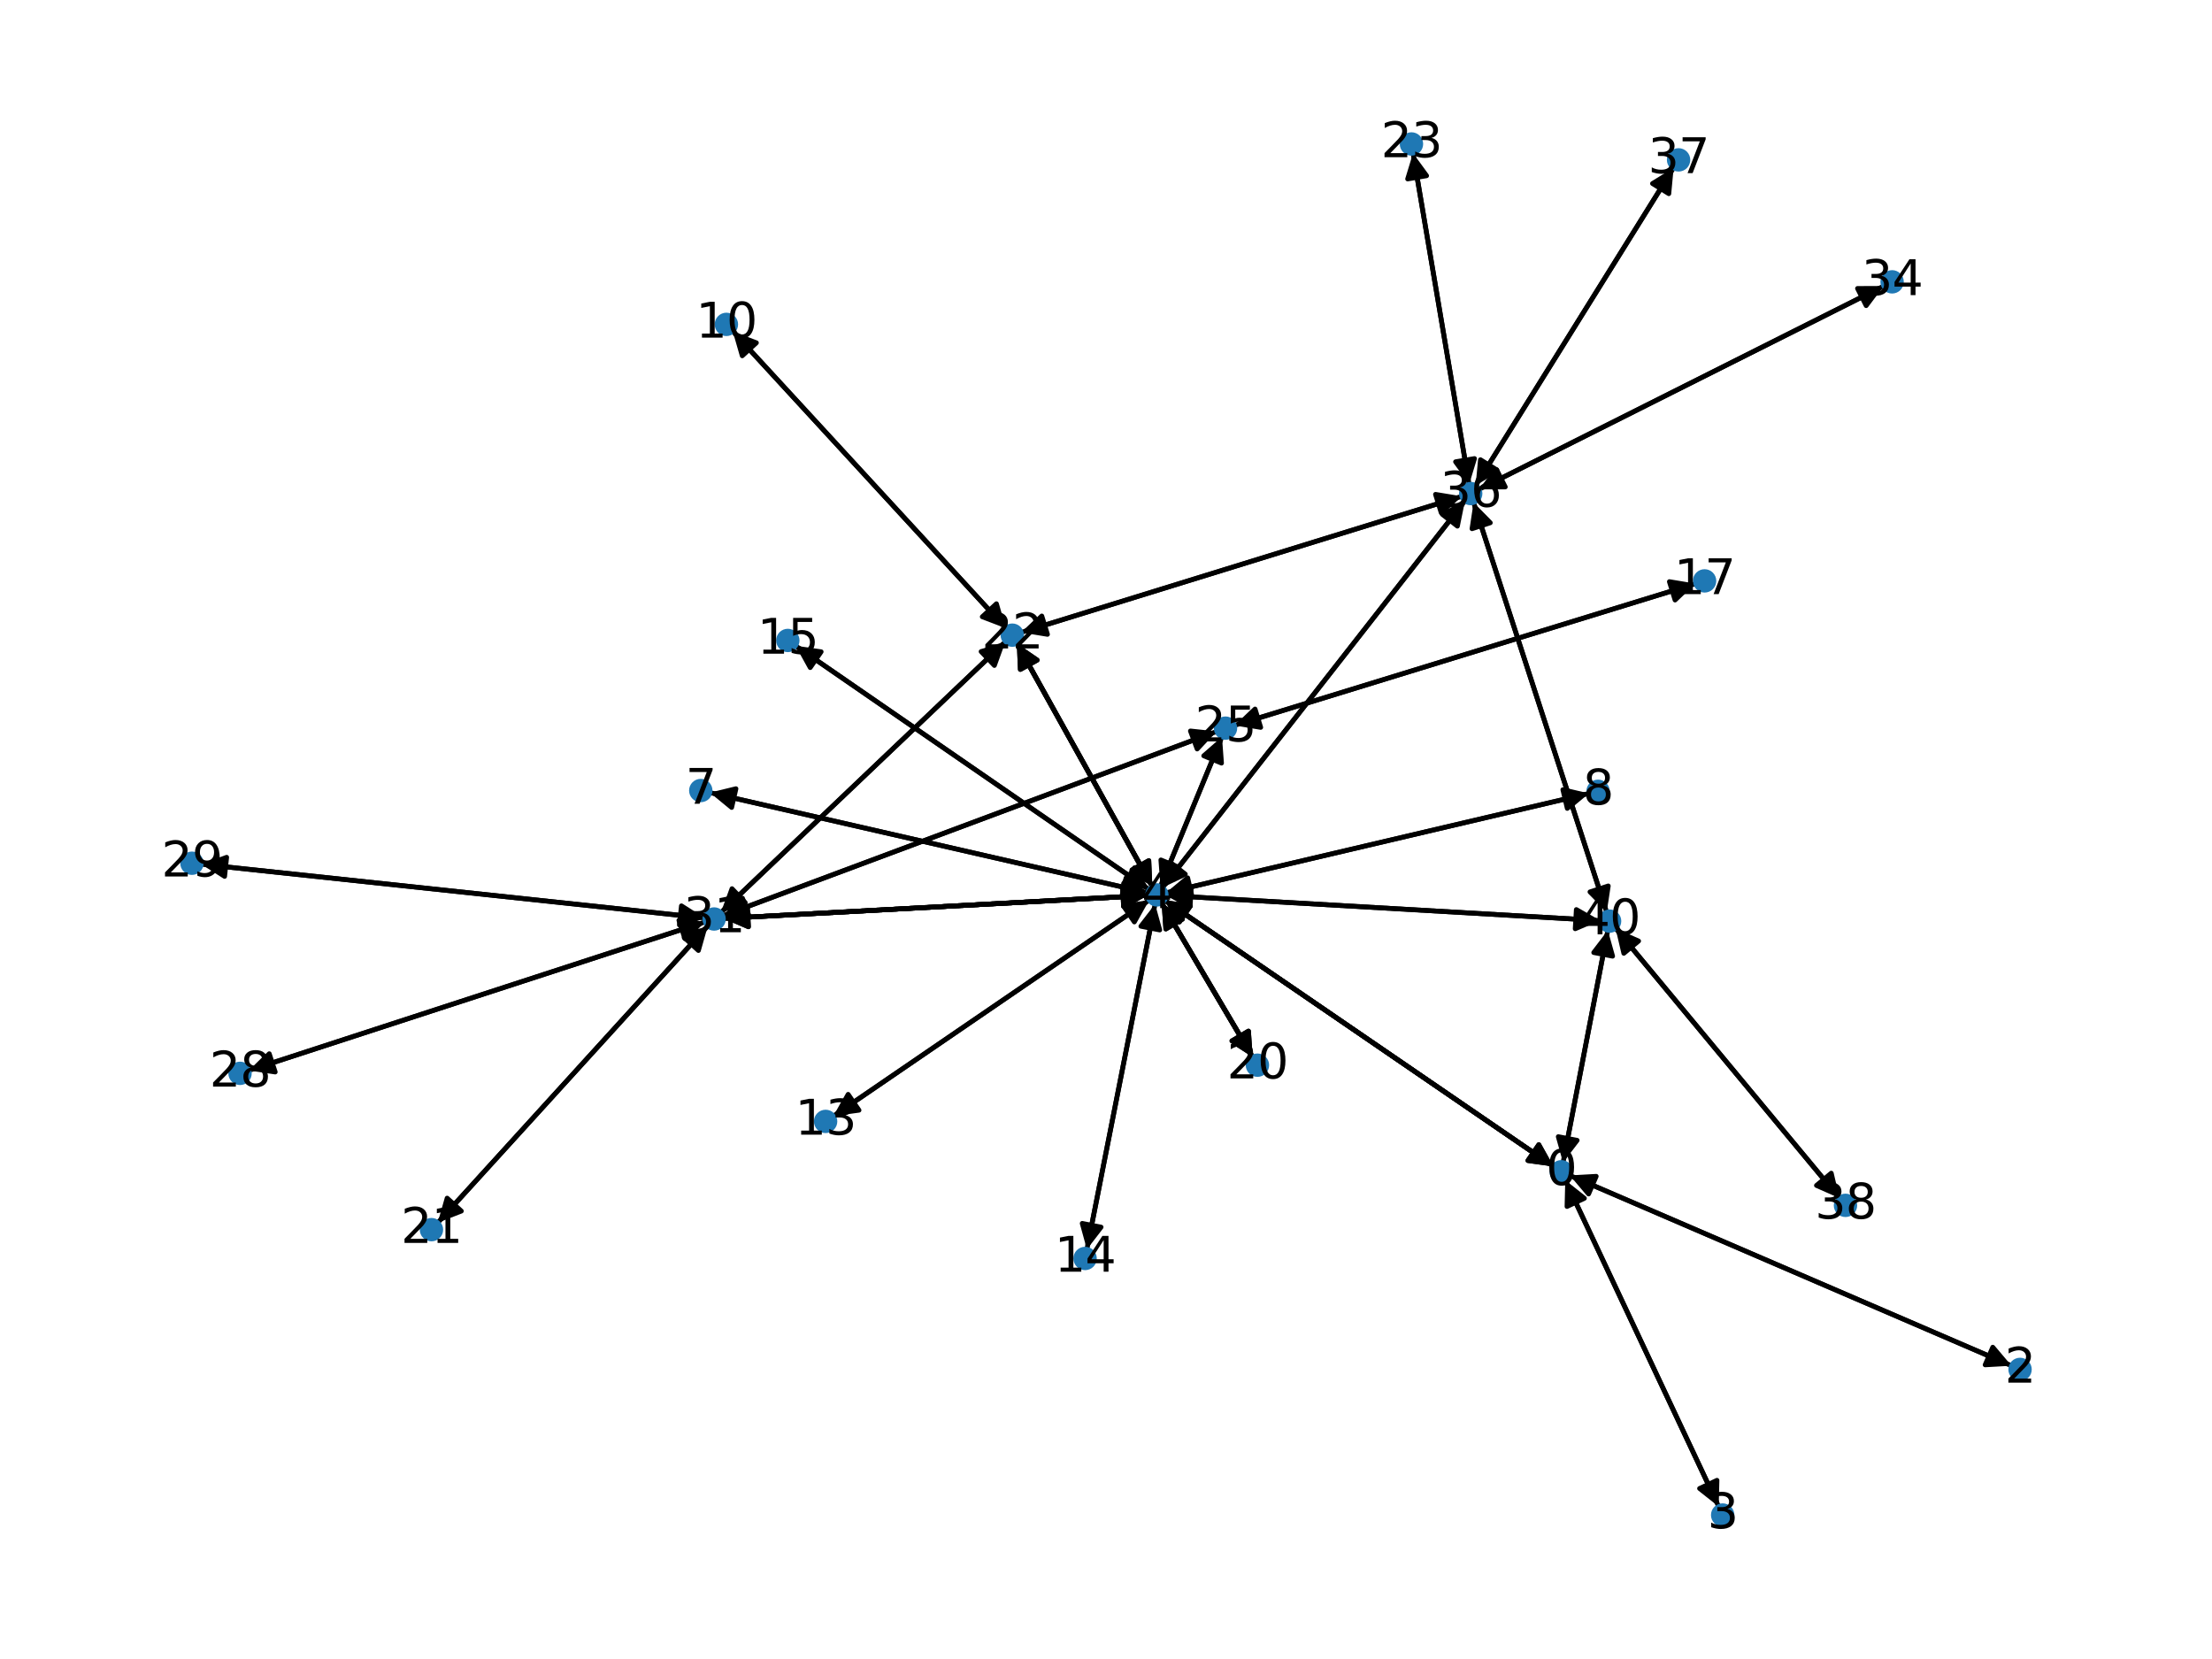 <?xml version="1.0" encoding="utf-8" standalone="no"?>
<!DOCTYPE svg PUBLIC "-//W3C//DTD SVG 1.1//EN"
  "http://www.w3.org/Graphics/SVG/1.1/DTD/svg11.dtd">
<svg xmlns:xlink="http://www.w3.org/1999/xlink" width="460.8pt" height="345.6pt" viewBox="0 0 460.8 345.6" xmlns="http://www.w3.org/2000/svg" version="1.1">
 <defs>
  <style type="text/css">*{stroke-linejoin: round; stroke-linecap: butt}</style>
 </defs>
 <g id="figure_1">
  <g id="patch_1">
   <path d="M 0 345.6 
L 460.8 345.6 
L 460.8 0 
L 0 0 
z
" style="fill: #ffffff"/>
  </g>
  <g id="axes_1">
   <g id="patch_2">
    <path d="M 327.025 244.861 
Q 373.03 264.685 418.009 284.067 
" clip-path="url(#p98c8f4ff70)" style="fill: none; stroke: #000000; stroke-linecap: round"/>
    <path d="M 415.127 280.647 
L 418.009 284.067 
L 413.544 284.321 
z
" clip-path="url(#p98c8f4ff70)" style="stroke: #000000; stroke-linecap: round"/>
   </g>
   <g id="patch_3">
    <path d="M 326.072 245.846 
Q 342.057 279.853 357.566 312.848 
" clip-path="url(#p98c8f4ff70)" style="fill: none; stroke: #000000; stroke-linecap: round"/>
    <path d="M 357.675 308.377 
L 357.566 312.848 
L 354.054 310.079 
z
" clip-path="url(#p98c8f4ff70)" style="stroke: #000000; stroke-linecap: round"/>
   </g>
   <g id="patch_4">
    <path d="M 323.652 243.003 
Q 283.124 215.26 243.519 188.149 
" clip-path="url(#p98c8f4ff70)" style="fill: none; stroke: #000000; stroke-linecap: round"/>
    <path d="M 245.69 192.058 
L 243.519 188.149 
L 247.949 188.758 
z
" clip-path="url(#p98c8f4ff70)" style="stroke: #000000; stroke-linecap: round"/>
   </g>
   <g id="patch_5">
    <path d="M 323.652 243.003 
Q 283.124 215.26 243.519 188.149 
" clip-path="url(#p98c8f4ff70)" style="fill: none; stroke: #000000; stroke-linecap: round"/>
    <path d="M 245.69 192.058 
L 243.519 188.149 
L 247.949 188.758 
z
" clip-path="url(#p98c8f4ff70)" style="stroke: #000000; stroke-linecap: round"/>
   </g>
   <g id="patch_6">
    <path d="M 325.615 242.193 
Q 330.277 217.99 334.728 194.884 
" clip-path="url(#p98c8f4ff70)" style="fill: none; stroke: #000000; stroke-linecap: round"/>
    <path d="M 332.007 198.433 
L 334.728 194.884 
L 335.935 199.19 
z
" clip-path="url(#p98c8f4ff70)" style="stroke: #000000; stroke-linecap: round"/>
   </g>
   <g id="patch_7">
    <path d="M 419.037 284.51 
Q 373.032 264.686 328.053 245.304 
" clip-path="url(#p98c8f4ff70)" style="fill: none; stroke: #000000; stroke-linecap: round"/>
    <path d="M 330.935 248.724 
L 328.053 245.304 
L 332.518 245.05 
z
" clip-path="url(#p98c8f4ff70)" style="stroke: #000000; stroke-linecap: round"/>
   </g>
   <g id="patch_8">
    <path d="M 358.042 313.86 
Q 342.057 279.853 326.547 246.858 
" clip-path="url(#p98c8f4ff70)" style="fill: none; stroke: #000000; stroke-linecap: round"/>
    <path d="M 326.439 251.328 
L 326.547 246.858 
L 330.059 249.627 
z
" clip-path="url(#p98c8f4ff70)" style="stroke: #000000; stroke-linecap: round"/>
   </g>
   <g id="patch_9">
    <path d="M 242.596 187.517 
Q 283.124 215.26 322.73 242.371 
" clip-path="url(#p98c8f4ff70)" style="fill: none; stroke: #000000; stroke-linecap: round"/>
    <path d="M 320.559 238.461 
L 322.73 242.371 
L 318.299 241.762 
z
" clip-path="url(#p98c8f4ff70)" style="stroke: #000000; stroke-linecap: round"/>
   </g>
   <g id="patch_10">
    <path d="M 242.596 187.517 
Q 283.124 215.26 322.73 242.371 
" clip-path="url(#p98c8f4ff70)" style="fill: none; stroke: #000000; stroke-linecap: round"/>
    <path d="M 320.559 238.461 
L 322.73 242.371 
L 318.299 241.762 
z
" clip-path="url(#p98c8f4ff70)" style="stroke: #000000; stroke-linecap: round"/>
   </g>
   <g id="patch_11">
    <path d="M 242.191 184.901 
Q 273.686 144.621 304.492 105.223 
" clip-path="url(#p98c8f4ff70)" style="fill: none; stroke: #000000; stroke-linecap: round"/>
    <path d="M 300.453 107.142 
L 304.492 105.223 
L 303.604 109.606 
z
" clip-path="url(#p98c8f4ff70)" style="stroke: #000000; stroke-linecap: round"/>
   </g>
   <g id="patch_12">
    <path d="M 239.112 185.992 
Q 193.493 175.553 148.965 165.364 
" clip-path="url(#p98c8f4ff70)" style="fill: none; stroke: #000000; stroke-linecap: round"/>
    <path d="M 152.418 168.206 
L 148.965 165.364 
L 153.31 164.306 
z
" clip-path="url(#p98c8f4ff70)" style="stroke: #000000; stroke-linecap: round"/>
   </g>
   <g id="patch_13">
    <path d="M 242.887 185.981 
Q 286.952 175.634 329.928 165.542 
" clip-path="url(#p98c8f4ff70)" style="fill: none; stroke: #000000; stroke-linecap: round"/>
    <path d="M 325.577 164.509 
L 329.928 165.542 
L 326.491 168.403 
z
" clip-path="url(#p98c8f4ff70)" style="stroke: #000000; stroke-linecap: round"/>
   </g>
   <g id="patch_14">
    <path d="M 239.401 187.517 
Q 206.496 210.016 174.513 231.883 
" clip-path="url(#p98c8f4ff70)" style="fill: none; stroke: #000000; stroke-linecap: round"/>
    <path d="M 178.944 231.277 
L 174.513 231.883 
L 176.686 227.975 
z
" clip-path="url(#p98c8f4ff70)" style="stroke: #000000; stroke-linecap: round"/>
   </g>
   <g id="patch_15">
    <path d="M 240.625 188.324 
Q 233.522 224.294 226.636 259.168 
" clip-path="url(#p98c8f4ff70)" style="fill: none; stroke: #000000; stroke-linecap: round"/>
    <path d="M 229.373 255.631 
L 226.636 259.168 
L 225.449 254.856 
z
" clip-path="url(#p98c8f4ff70)" style="stroke: #000000; stroke-linecap: round"/>
   </g>
   <g id="patch_16">
    <path d="M 239.407 185.326 
Q 202.558 159.921 166.631 135.151 
" clip-path="url(#p98c8f4ff70)" style="fill: none; stroke: #000000; stroke-linecap: round"/>
    <path d="M 168.789 139.068 
L 166.631 135.151 
L 171.059 135.774 
z
" clip-path="url(#p98c8f4ff70)" style="stroke: #000000; stroke-linecap: round"/>
   </g>
   <g id="patch_17">
    <path d="M 242.931 186.536 
Q 288.152 189.155 332.258 191.709 
" clip-path="url(#p98c8f4ff70)" style="fill: none; stroke: #000000; stroke-linecap: round"/>
    <path d="M 328.38 189.481 
L 332.258 191.709 
L 328.149 193.474 
z
" clip-path="url(#p98c8f4ff70)" style="stroke: #000000; stroke-linecap: round"/>
   </g>
   <g id="patch_18">
    <path d="M 241.986 188.093 
Q 251.473 204.159 260.392 219.262 
" clip-path="url(#p98c8f4ff70)" style="fill: none; stroke: #000000; stroke-linecap: round"/>
    <path d="M 260.08 214.801 
L 260.392 219.262 
L 256.636 216.835 
z
" clip-path="url(#p98c8f4ff70)" style="stroke: #000000; stroke-linecap: round"/>
   </g>
   <g id="patch_19">
    <path d="M 241.986 188.093 
Q 251.473 204.159 260.392 219.262 
" clip-path="url(#p98c8f4ff70)" style="fill: none; stroke: #000000; stroke-linecap: round"/>
    <path d="M 260.08 214.801 
L 260.392 219.262 
L 256.636 216.835 
z
" clip-path="url(#p98c8f4ff70)" style="stroke: #000000; stroke-linecap: round"/>
   </g>
   <g id="patch_20">
    <path d="M 240.057 184.73 
Q 225.938 159.37 212.363 134.986 
" clip-path="url(#p98c8f4ff70)" style="fill: none; stroke: #000000; stroke-linecap: round"/>
    <path d="M 212.561 139.454 
L 212.363 134.986 
L 216.056 137.508 
z
" clip-path="url(#p98c8f4ff70)" style="stroke: #000000; stroke-linecap: round"/>
   </g>
   <g id="patch_21">
    <path d="M 240.057 184.73 
Q 225.938 159.37 212.363 134.986 
" clip-path="url(#p98c8f4ff70)" style="fill: none; stroke: #000000; stroke-linecap: round"/>
    <path d="M 212.561 139.454 
L 212.363 134.986 
L 216.056 137.508 
z
" clip-path="url(#p98c8f4ff70)" style="stroke: #000000; stroke-linecap: round"/>
   </g>
   <g id="patch_22">
    <path d="M 241.738 184.63 
Q 248.149 169.053 254.135 154.51 
" clip-path="url(#p98c8f4ff70)" style="fill: none; stroke: #000000; stroke-linecap: round"/>
    <path d="M 250.763 157.448 
L 254.135 154.51 
L 254.462 158.97 
z
" clip-path="url(#p98c8f4ff70)" style="stroke: #000000; stroke-linecap: round"/>
   </g>
   <g id="patch_23">
    <path d="M 239.066 186.529 
Q 194.879 188.933 151.808 191.277 
" clip-path="url(#p98c8f4ff70)" style="fill: none; stroke: #000000; stroke-linecap: round"/>
    <path d="M 155.911 193.057 
L 151.808 191.277 
L 155.693 189.062 
z
" clip-path="url(#p98c8f4ff70)" style="stroke: #000000; stroke-linecap: round"/>
   </g>
   <g id="patch_24">
    <path d="M 239.066 186.529 
Q 194.879 188.933 151.808 191.277 
" clip-path="url(#p98c8f4ff70)" style="fill: none; stroke: #000000; stroke-linecap: round"/>
    <path d="M 155.911 193.057 
L 151.808 191.277 
L 155.693 189.062 
z
" clip-path="url(#p98c8f4ff70)" style="stroke: #000000; stroke-linecap: round"/>
   </g>
   <g id="patch_25">
    <path d="M 147.872 165.114 
Q 193.491 175.553 238.02 185.742 
" clip-path="url(#p98c8f4ff70)" style="fill: none; stroke: #000000; stroke-linecap: round"/>
    <path d="M 234.567 182.9 
L 238.02 185.742 
L 233.675 186.8 
z
" clip-path="url(#p98c8f4ff70)" style="stroke: #000000; stroke-linecap: round"/>
   </g>
   <g id="patch_26">
    <path d="M 331.016 165.286 
Q 286.952 175.634 243.975 185.725 
" clip-path="url(#p98c8f4ff70)" style="fill: none; stroke: #000000; stroke-linecap: round"/>
    <path d="M 248.327 186.758 
L 243.975 185.725 
L 247.412 182.864 
z
" clip-path="url(#p98c8f4ff70)" style="stroke: #000000; stroke-linecap: round"/>
   </g>
   <g id="patch_27">
    <path d="M 152.633 69 
Q 181.1 99.946 208.81 130.07 
" clip-path="url(#p98c8f4ff70)" style="fill: none; stroke: #000000; stroke-linecap: round"/>
    <path d="M 207.574 125.772 
L 208.81 130.07 
L 204.63 128.48 
z
" clip-path="url(#p98c8f4ff70)" style="stroke: #000000; stroke-linecap: round"/>
   </g>
   <g id="patch_28">
    <path d="M 173.588 232.516 
Q 206.494 210.017 238.476 188.149 
" clip-path="url(#p98c8f4ff70)" style="fill: none; stroke: #000000; stroke-linecap: round"/>
    <path d="M 234.046 188.756 
L 238.476 188.149 
L 236.303 192.058 
z
" clip-path="url(#p98c8f4ff70)" style="stroke: #000000; stroke-linecap: round"/>
   </g>
   <g id="patch_29">
    <path d="M 226.42 260.262 
Q 233.523 224.292 240.409 189.418 
" clip-path="url(#p98c8f4ff70)" style="fill: none; stroke: #000000; stroke-linecap: round"/>
    <path d="M 237.672 192.955 
L 240.409 189.418 
L 241.596 193.73 
z
" clip-path="url(#p98c8f4ff70)" style="stroke: #000000; stroke-linecap: round"/>
   </g>
   <g id="patch_30">
    <path d="M 165.711 134.517 
Q 202.559 159.921 238.487 184.692 
" clip-path="url(#p98c8f4ff70)" style="fill: none; stroke: #000000; stroke-linecap: round"/>
    <path d="M 236.329 180.775 
L 238.487 184.692 
L 234.059 184.068 
z
" clip-path="url(#p98c8f4ff70)" style="stroke: #000000; stroke-linecap: round"/>
   </g>
   <g id="patch_31">
    <path d="M 353.248 121.578 
Q 305.198 136.348 258.216 150.789 
" clip-path="url(#p98c8f4ff70)" style="fill: none; stroke: #000000; stroke-linecap: round"/>
    <path d="M 262.627 151.526 
L 258.216 150.789 
L 261.452 147.702 
z
" clip-path="url(#p98c8f4ff70)" style="stroke: #000000; stroke-linecap: round"/>
   </g>
   <g id="patch_32">
    <path d="M 260.962 220.227 
Q 251.474 204.161 242.555 189.058 
" clip-path="url(#p98c8f4ff70)" style="fill: none; stroke: #000000; stroke-linecap: round"/>
    <path d="M 242.867 193.519 
L 242.555 189.058 
L 246.311 191.485 
z
" clip-path="url(#p98c8f4ff70)" style="stroke: #000000; stroke-linecap: round"/>
   </g>
   <g id="patch_33">
    <path d="M 260.962 220.227 
Q 251.474 204.161 242.555 189.058 
" clip-path="url(#p98c8f4ff70)" style="fill: none; stroke: #000000; stroke-linecap: round"/>
    <path d="M 242.867 193.519 
L 242.555 189.058 
L 246.311 191.485 
z
" clip-path="url(#p98c8f4ff70)" style="stroke: #000000; stroke-linecap: round"/>
   </g>
   <g id="patch_34">
    <path d="M 91.183 254.726 
Q 119.32 223.8 146.705 193.701 
" clip-path="url(#p98c8f4ff70)" style="fill: none; stroke: #000000; stroke-linecap: round"/>
    <path d="M 142.534 195.313 
L 146.705 193.701 
L 145.493 198.005 
z
" clip-path="url(#p98c8f4ff70)" style="stroke: #000000; stroke-linecap: round"/>
   </g>
   <g id="patch_35">
    <path d="M 211.82 134.011 
Q 225.939 159.371 239.514 183.755 
" clip-path="url(#p98c8f4ff70)" style="fill: none; stroke: #000000; stroke-linecap: round"/>
    <path d="M 239.316 179.287 
L 239.514 183.755 
L 235.821 181.233 
z
" clip-path="url(#p98c8f4ff70)" style="stroke: #000000; stroke-linecap: round"/>
   </g>
   <g id="patch_36">
    <path d="M 211.82 134.011 
Q 225.939 159.371 239.514 183.755 
" clip-path="url(#p98c8f4ff70)" style="fill: none; stroke: #000000; stroke-linecap: round"/>
    <path d="M 239.316 179.287 
L 239.514 183.755 
L 235.821 181.233 
z
" clip-path="url(#p98c8f4ff70)" style="stroke: #000000; stroke-linecap: round"/>
   </g>
   <g id="patch_37">
    <path d="M 209.566 130.893 
Q 181.099 99.946 153.389 69.822 
" clip-path="url(#p98c8f4ff70)" style="fill: none; stroke: #000000; stroke-linecap: round"/>
    <path d="M 154.625 74.12 
L 153.389 69.822 
L 157.569 71.412 
z
" clip-path="url(#p98c8f4ff70)" style="stroke: #000000; stroke-linecap: round"/>
   </g>
   <g id="patch_38">
    <path d="M 212.727 131.745 
Q 258.626 117.566 303.456 103.718 
" clip-path="url(#p98c8f4ff70)" style="fill: none; stroke: #000000; stroke-linecap: round"/>
    <path d="M 299.044 102.987 
L 303.456 103.718 
L 300.225 106.809 
z
" clip-path="url(#p98c8f4ff70)" style="stroke: #000000; stroke-linecap: round"/>
   </g>
   <g id="patch_39">
    <path d="M 209.476 133.65 
Q 179.819 161.879 150.972 189.337 
" clip-path="url(#p98c8f4ff70)" style="fill: none; stroke: #000000; stroke-linecap: round"/>
    <path d="M 155.248 188.028 
L 150.972 189.337 
L 152.491 185.13 
z
" clip-path="url(#p98c8f4ff70)" style="stroke: #000000; stroke-linecap: round"/>
   </g>
   <g id="patch_40">
    <path d="M 294.357 31.897 
Q 300.203 66.402 305.863 99.805 
" clip-path="url(#p98c8f4ff70)" style="fill: none; stroke: #000000; stroke-linecap: round"/>
    <path d="M 307.167 95.527 
L 305.863 99.805 
L 303.223 96.196 
z
" clip-path="url(#p98c8f4ff70)" style="stroke: #000000; stroke-linecap: round"/>
   </g>
   <g id="patch_41">
    <path d="M 254.559 153.48 
Q 248.148 169.057 242.162 183.601 
" clip-path="url(#p98c8f4ff70)" style="fill: none; stroke: #000000; stroke-linecap: round"/>
    <path d="M 245.534 180.663 
L 242.162 183.601 
L 241.835 179.14 
z
" clip-path="url(#p98c8f4ff70)" style="stroke: #000000; stroke-linecap: round"/>
   </g>
   <g id="patch_42">
    <path d="M 257.146 151.118 
Q 305.196 136.348 352.177 121.907 
" clip-path="url(#p98c8f4ff70)" style="fill: none; stroke: #000000; stroke-linecap: round"/>
    <path d="M 347.766 121.17 
L 352.177 121.907 
L 348.942 124.994 
z
" clip-path="url(#p98c8f4ff70)" style="stroke: #000000; stroke-linecap: round"/>
   </g>
   <g id="patch_43">
    <path d="M 253.48 152.365 
Q 202.026 171.566 151.619 190.376 
" clip-path="url(#p98c8f4ff70)" style="fill: none; stroke: #000000; stroke-linecap: round"/>
    <path d="M 156.066 190.851 
L 151.619 190.376 
L 154.668 187.103 
z
" clip-path="url(#p98c8f4ff70)" style="stroke: #000000; stroke-linecap: round"/>
   </g>
   <g id="patch_44">
    <path d="M 51.843 222.999 
Q 99.38 207.521 145.854 192.389 
" clip-path="url(#p98c8f4ff70)" style="fill: none; stroke: #000000; stroke-linecap: round"/>
    <path d="M 141.431 191.725 
L 145.854 192.389 
L 142.67 195.529 
z
" clip-path="url(#p98c8f4ff70)" style="stroke: #000000; stroke-linecap: round"/>
   </g>
   <g id="patch_45">
    <path d="M 41.915 180.034 
Q 94.374 185.636 145.721 191.118 
" clip-path="url(#p98c8f4ff70)" style="fill: none; stroke: #000000; stroke-linecap: round"/>
    <path d="M 141.956 188.705 
L 145.721 191.118 
L 141.531 192.682 
z
" clip-path="url(#p98c8f4ff70)" style="stroke: #000000; stroke-linecap: round"/>
   </g>
   <g id="patch_46">
    <path d="M 150.694 191.337 
Q 194.881 188.933 237.951 186.59 
" clip-path="url(#p98c8f4ff70)" style="fill: none; stroke: #000000; stroke-linecap: round"/>
    <path d="M 233.849 184.81 
L 237.951 186.59 
L 234.066 188.804 
z
" clip-path="url(#p98c8f4ff70)" style="stroke: #000000; stroke-linecap: round"/>
   </g>
   <g id="patch_47">
    <path d="M 150.694 191.337 
Q 194.881 188.933 237.951 186.59 
" clip-path="url(#p98c8f4ff70)" style="fill: none; stroke: #000000; stroke-linecap: round"/>
    <path d="M 233.849 184.81 
L 237.951 186.59 
L 234.066 188.804 
z
" clip-path="url(#p98c8f4ff70)" style="stroke: #000000; stroke-linecap: round"/>
   </g>
   <g id="patch_48">
    <path d="M 147.457 192.874 
Q 119.32 223.801 91.935 253.9 
" clip-path="url(#p98c8f4ff70)" style="fill: none; stroke: #000000; stroke-linecap: round"/>
    <path d="M 96.106 252.287 
L 91.935 253.9 
L 93.147 249.596 
z
" clip-path="url(#p98c8f4ff70)" style="stroke: #000000; stroke-linecap: round"/>
   </g>
   <g id="patch_49">
    <path d="M 150.161 190.109 
Q 179.817 161.881 208.664 134.423 
" clip-path="url(#p98c8f4ff70)" style="fill: none; stroke: #000000; stroke-linecap: round"/>
    <path d="M 204.388 135.732 
L 208.664 134.423 
L 207.146 138.629 
z
" clip-path="url(#p98c8f4ff70)" style="stroke: #000000; stroke-linecap: round"/>
   </g>
   <g id="patch_50">
    <path d="M 150.577 190.764 
Q 202.031 171.564 252.438 152.754 
" clip-path="url(#p98c8f4ff70)" style="fill: none; stroke: #000000; stroke-linecap: round"/>
    <path d="M 247.991 152.278 
L 252.438 152.754 
L 249.39 156.026 
z
" clip-path="url(#p98c8f4ff70)" style="stroke: #000000; stroke-linecap: round"/>
   </g>
   <g id="patch_51">
    <path d="M 146.918 192.042 
Q 99.381 207.52 52.907 222.652 
" clip-path="url(#p98c8f4ff70)" style="fill: none; stroke: #000000; stroke-linecap: round"/>
    <path d="M 57.33 223.316 
L 52.907 222.652 
L 56.092 219.512 
z
" clip-path="url(#p98c8f4ff70)" style="stroke: #000000; stroke-linecap: round"/>
   </g>
   <g id="patch_52">
    <path d="M 146.831 191.237 
Q 94.372 185.635 43.026 180.153 
" clip-path="url(#p98c8f4ff70)" style="fill: none; stroke: #000000; stroke-linecap: round"/>
    <path d="M 46.791 182.566 
L 43.026 180.153 
L 47.215 178.589 
z
" clip-path="url(#p98c8f4ff70)" style="stroke: #000000; stroke-linecap: round"/>
   </g>
   <g id="patch_53">
    <path d="M 392.433 59.581 
Q 350.269 80.764 309.103 101.445 
" clip-path="url(#p98c8f4ff70)" style="fill: none; stroke: #000000; stroke-linecap: round"/>
    <path d="M 313.575 101.437 
L 309.103 101.445 
L 311.78 97.862 
z
" clip-path="url(#p98c8f4ff70)" style="stroke: #000000; stroke-linecap: round"/>
   </g>
   <g id="patch_54">
    <path d="M 305.183 104.34 
Q 273.688 144.619 242.881 184.018 
" clip-path="url(#p98c8f4ff70)" style="fill: none; stroke: #000000; stroke-linecap: round"/>
    <path d="M 246.921 182.099 
L 242.881 184.018 
L 243.77 179.635 
z
" clip-path="url(#p98c8f4ff70)" style="stroke: #000000; stroke-linecap: round"/>
   </g>
   <g id="patch_55">
    <path d="M 304.523 103.388 
Q 258.624 117.567 213.794 131.416 
" clip-path="url(#p98c8f4ff70)" style="fill: none; stroke: #000000; stroke-linecap: round"/>
    <path d="M 218.206 132.146 
L 213.794 131.416 
L 217.026 128.324 
z
" clip-path="url(#p98c8f4ff70)" style="stroke: #000000; stroke-linecap: round"/>
   </g>
   <g id="patch_56">
    <path d="M 306.05 100.91 
Q 300.204 66.404 294.544 33.001 
" clip-path="url(#p98c8f4ff70)" style="fill: none; stroke: #000000; stroke-linecap: round"/>
    <path d="M 293.24 37.279 
L 294.544 33.001 
L 297.184 36.611 
z
" clip-path="url(#p98c8f4ff70)" style="stroke: #000000; stroke-linecap: round"/>
   </g>
   <g id="patch_57">
    <path d="M 308.102 101.948 
Q 350.266 80.766 391.432 60.085 
" clip-path="url(#p98c8f4ff70)" style="fill: none; stroke: #000000; stroke-linecap: round"/>
    <path d="M 386.96 60.093 
L 391.432 60.085 
L 388.755 63.668 
z
" clip-path="url(#p98c8f4ff70)" style="stroke: #000000; stroke-linecap: round"/>
   </g>
   <g id="patch_58">
    <path d="M 307.396 101.174 
Q 328.025 68.061 348.062 35.897 
" clip-path="url(#p98c8f4ff70)" style="fill: none; stroke: #000000; stroke-linecap: round"/>
    <path d="M 344.249 38.234 
L 348.062 35.897 
L 347.644 40.349 
z
" clip-path="url(#p98c8f4ff70)" style="stroke: #000000; stroke-linecap: round"/>
   </g>
   <g id="patch_59">
    <path d="M 306.971 104.657 
Q 320.839 147.351 334.362 188.982 
" clip-path="url(#p98c8f4ff70)" style="fill: none; stroke: #000000; stroke-linecap: round"/>
    <path d="M 335.029 184.56 
L 334.362 188.982 
L 331.224 185.796 
z
" clip-path="url(#p98c8f4ff70)" style="stroke: #000000; stroke-linecap: round"/>
   </g>
   <g id="patch_60">
    <path d="M 348.655 34.945 
Q 328.026 68.058 307.989 100.223 
" clip-path="url(#p98c8f4ff70)" style="fill: none; stroke: #000000; stroke-linecap: round"/>
    <path d="M 311.802 97.885 
L 307.989 100.223 
L 308.407 95.77 
z
" clip-path="url(#p98c8f4ff70)" style="stroke: #000000; stroke-linecap: round"/>
   </g>
   <g id="patch_61">
    <path d="M 383.21 249.605 
Q 359.876 221.49 337.256 194.236 
" clip-path="url(#p98c8f4ff70)" style="fill: none; stroke: #000000; stroke-linecap: round"/>
    <path d="M 338.272 198.591 
L 337.256 194.236 
L 341.35 196.036 
z
" clip-path="url(#p98c8f4ff70)" style="stroke: #000000; stroke-linecap: round"/>
   </g>
   <g id="patch_62">
    <path d="M 334.939 193.788 
Q 330.277 217.991 325.827 241.097 
" clip-path="url(#p98c8f4ff70)" style="fill: none; stroke: #000000; stroke-linecap: round"/>
    <path d="M 328.547 237.548 
L 325.827 241.097 
L 324.619 236.791 
z
" clip-path="url(#p98c8f4ff70)" style="stroke: #000000; stroke-linecap: round"/>
   </g>
   <g id="patch_63">
    <path d="M 333.374 191.773 
Q 288.152 189.155 244.047 186.6 
" clip-path="url(#p98c8f4ff70)" style="fill: none; stroke: #000000; stroke-linecap: round"/>
    <path d="M 247.925 188.828 
L 244.047 186.6 
L 248.156 184.835 
z
" clip-path="url(#p98c8f4ff70)" style="stroke: #000000; stroke-linecap: round"/>
   </g>
   <g id="patch_64">
    <path d="M 334.707 190.045 
Q 320.839 147.35 307.316 105.719 
" clip-path="url(#p98c8f4ff70)" style="fill: none; stroke: #000000; stroke-linecap: round"/>
    <path d="M 306.65 110.141 
L 307.316 105.719 
L 310.454 108.906 
z
" clip-path="url(#p98c8f4ff70)" style="stroke: #000000; stroke-linecap: round"/>
   </g>
   <g id="patch_65">
    <path d="M 336.544 193.378 
Q 359.878 221.493 382.498 248.747 
" clip-path="url(#p98c8f4ff70)" style="fill: none; stroke: #000000; stroke-linecap: round"/>
    <path d="M 381.483 244.392 
L 382.498 248.747 
L 378.405 246.946 
z
" clip-path="url(#p98c8f4ff70)" style="stroke: #000000; stroke-linecap: round"/>
   </g>
   <g id="PathCollection_1">
    <defs>
     <path id="m70cdd32cac" d="M 0 1.936 
C 0.514 1.936 1.006 1.732 1.369 1.369 
C 1.732 1.006 1.936 0.514 1.936 0 
C 1.936 -0.514 1.732 -1.006 1.369 -1.369 
C 1.006 -1.732 0.514 -1.936 0 -1.936 
C -0.514 -1.936 -1.006 -1.732 -1.369 -1.369 
C -1.732 -1.006 -1.936 -0.514 -1.936 0 
C -1.936 0.514 -1.732 1.006 -1.369 1.369 
C -1.006 1.732 -0.514 1.936 0 1.936 
z
" style="stroke: #1f78b4"/>
    </defs>
    <g clip-path="url(#p98c8f4ff70)">
     <use xlink:href="#m70cdd32cac" x="325.249" y="244.096" style="fill: #1f78b4; stroke: #1f78b4"/>
     <use xlink:href="#m70cdd32cac" x="420.813" y="285.275" style="fill: #1f78b4; stroke: #1f78b4"/>
     <use xlink:href="#m70cdd32cac" x="358.864" y="315.61" style="fill: #1f78b4; stroke: #1f78b4"/>
     <use xlink:href="#m70cdd32cac" x="241" y="186.424" style="fill: #1f78b4; stroke: #1f78b4"/>
     <use xlink:href="#m70cdd32cac" x="145.985" y="164.682" style="fill: #1f78b4; stroke: #1f78b4"/>
     <use xlink:href="#m70cdd32cac" x="332.904" y="164.843" style="fill: #1f78b4; stroke: #1f78b4"/>
     <use xlink:href="#m70cdd32cac" x="151.322" y="67.575" style="fill: #1f78b4; stroke: #1f78b4"/>
     <use xlink:href="#m70cdd32cac" x="171.99" y="233.609" style="fill: #1f78b4; stroke: #1f78b4"/>
     <use xlink:href="#m70cdd32cac" x="226.045" y="262.162" style="fill: #1f78b4; stroke: #1f78b4"/>
     <use xlink:href="#m70cdd32cac" x="164.118" y="133.418" style="fill: #1f78b4; stroke: #1f78b4"/>
     <use xlink:href="#m70cdd32cac" x="355.096" y="121.01" style="fill: #1f78b4; stroke: #1f78b4"/>
     <use xlink:href="#m70cdd32cac" x="261.948" y="221.896" style="fill: #1f78b4; stroke: #1f78b4"/>
     <use xlink:href="#m70cdd32cac" x="89.88" y="256.158" style="fill: #1f78b4; stroke: #1f78b4"/>
     <use xlink:href="#m70cdd32cac" x="210.877" y="132.317" style="fill: #1f78b4; stroke: #1f78b4"/>
     <use xlink:href="#m70cdd32cac" x="294.033" y="29.99" style="fill: #1f78b4; stroke: #1f78b4"/>
     <use xlink:href="#m70cdd32cac" x="255.297" y="151.686" style="fill: #1f78b4; stroke: #1f78b4"/>
     <use xlink:href="#m70cdd32cac" x="50.002" y="223.598" style="fill: #1f78b4; stroke: #1f78b4"/>
     <use xlink:href="#m70cdd32cac" x="39.987" y="179.828" style="fill: #1f78b4; stroke: #1f78b4"/>
     <use xlink:href="#m70cdd32cac" x="148.76" y="191.443" style="fill: #1f78b4; stroke: #1f78b4"/>
     <use xlink:href="#m70cdd32cac" x="394.161" y="58.713" style="fill: #1f78b4; stroke: #1f78b4"/>
     <use xlink:href="#m70cdd32cac" x="306.374" y="102.816" style="fill: #1f78b4; stroke: #1f78b4"/>
     <use xlink:href="#m70cdd32cac" x="349.678" y="33.303" style="fill: #1f78b4; stroke: #1f78b4"/>
     <use xlink:href="#m70cdd32cac" x="384.449" y="251.098" style="fill: #1f78b4; stroke: #1f78b4"/>
     <use xlink:href="#m70cdd32cac" x="335.305" y="191.885" style="fill: #1f78b4; stroke: #1f78b4"/>
    </g>
   </g>
   <g id="text_1">
    <g clip-path="url(#p98c8f4ff70)">
     <!-- 0 -->
     <g transform="translate(322.068 246.855) scale(0.1 -0.1)">
      <defs>
       <path id="DejaVuSans-30" d="M 2034 4250 
Q 1547 4250 1301 3770 
Q 1056 3291 1056 2328 
Q 1056 1369 1301 889 
Q 1547 409 2034 409 
Q 2525 409 2770 889 
Q 3016 1369 3016 2328 
Q 3016 3291 2770 3770 
Q 2525 4250 2034 4250 
z
M 2034 4750 
Q 2819 4750 3233 4129 
Q 3647 3509 3647 2328 
Q 3647 1150 3233 529 
Q 2819 -91 2034 -91 
Q 1250 -91 836 529 
Q 422 1150 422 2328 
Q 422 3509 836 4129 
Q 1250 4750 2034 4750 
z
" transform="scale(0.016)"/>
      </defs>
      <use xlink:href="#DejaVuSans-30"/>
     </g>
    </g>
   </g>
   <g id="text_2">
    <g clip-path="url(#p98c8f4ff70)">
     <!-- 2 -->
     <g transform="translate(417.632 288.035) scale(0.1 -0.1)">
      <defs>
       <path id="DejaVuSans-32" d="M 1228 531 
L 3431 531 
L 3431 0 
L 469 0 
L 469 531 
Q 828 903 1448 1529 
Q 2069 2156 2228 2338 
Q 2531 2678 2651 2914 
Q 2772 3150 2772 3378 
Q 2772 3750 2511 3984 
Q 2250 4219 1831 4219 
Q 1534 4219 1204 4116 
Q 875 4013 500 3803 
L 500 4441 
Q 881 4594 1212 4672 
Q 1544 4750 1819 4750 
Q 2544 4750 2975 4387 
Q 3406 4025 3406 3419 
Q 3406 3131 3298 2873 
Q 3191 2616 2906 2266 
Q 2828 2175 2409 1742 
Q 1991 1309 1228 531 
z
" transform="scale(0.016)"/>
      </defs>
      <use xlink:href="#DejaVuSans-32"/>
     </g>
    </g>
   </g>
   <g id="text_3">
    <g clip-path="url(#p98c8f4ff70)">
     <!-- 3 -->
     <g transform="translate(355.683 318.369) scale(0.1 -0.1)">
      <defs>
       <path id="DejaVuSans-33" d="M 2597 2516 
Q 3050 2419 3304 2112 
Q 3559 1806 3559 1356 
Q 3559 666 3084 287 
Q 2609 -91 1734 -91 
Q 1441 -91 1130 -33 
Q 819 25 488 141 
L 488 750 
Q 750 597 1062 519 
Q 1375 441 1716 441 
Q 2309 441 2620 675 
Q 2931 909 2931 1356 
Q 2931 1769 2642 2001 
Q 2353 2234 1838 2234 
L 1294 2234 
L 1294 2753 
L 1863 2753 
Q 2328 2753 2575 2939 
Q 2822 3125 2822 3475 
Q 2822 3834 2567 4026 
Q 2313 4219 1838 4219 
Q 1578 4219 1281 4162 
Q 984 4106 628 3988 
L 628 4550 
Q 988 4650 1302 4700 
Q 1616 4750 1894 4750 
Q 2613 4750 3031 4423 
Q 3450 4097 3450 3541 
Q 3450 3153 3228 2886 
Q 3006 2619 2597 2516 
z
" transform="scale(0.016)"/>
      </defs>
      <use xlink:href="#DejaVuSans-33"/>
     </g>
    </g>
   </g>
   <g id="text_4">
    <g clip-path="url(#p98c8f4ff70)">
     <!-- 4 -->
     <g transform="translate(237.819 189.183) scale(0.1 -0.1)">
      <defs>
       <path id="DejaVuSans-34" d="M 2419 4116 
L 825 1625 
L 2419 1625 
L 2419 4116 
z
M 2253 4666 
L 3047 4666 
L 3047 1625 
L 3713 1625 
L 3713 1100 
L 3047 1100 
L 3047 0 
L 2419 0 
L 2419 1100 
L 313 1100 
L 313 1709 
L 2253 4666 
z
" transform="scale(0.016)"/>
      </defs>
      <use xlink:href="#DejaVuSans-34"/>
     </g>
    </g>
   </g>
   <g id="text_5">
    <g clip-path="url(#p98c8f4ff70)">
     <!-- 7 -->
     <g transform="translate(142.803 167.441) scale(0.1 -0.1)">
      <defs>
       <path id="DejaVuSans-37" d="M 525 4666 
L 3525 4666 
L 3525 4397 
L 1831 0 
L 1172 0 
L 2766 4134 
L 525 4134 
L 525 4666 
z
" transform="scale(0.016)"/>
      </defs>
      <use xlink:href="#DejaVuSans-37"/>
     </g>
    </g>
   </g>
   <g id="text_6">
    <g clip-path="url(#p98c8f4ff70)">
     <!-- 8 -->
     <g transform="translate(329.723 167.602) scale(0.1 -0.1)">
      <defs>
       <path id="DejaVuSans-38" d="M 2034 2216 
Q 1584 2216 1326 1975 
Q 1069 1734 1069 1313 
Q 1069 891 1326 650 
Q 1584 409 2034 409 
Q 2484 409 2743 651 
Q 3003 894 3003 1313 
Q 3003 1734 2745 1975 
Q 2488 2216 2034 2216 
z
M 1403 2484 
Q 997 2584 770 2862 
Q 544 3141 544 3541 
Q 544 4100 942 4425 
Q 1341 4750 2034 4750 
Q 2731 4750 3128 4425 
Q 3525 4100 3525 3541 
Q 3525 3141 3298 2862 
Q 3072 2584 2669 2484 
Q 3125 2378 3379 2068 
Q 3634 1759 3634 1313 
Q 3634 634 3220 271 
Q 2806 -91 2034 -91 
Q 1263 -91 848 271 
Q 434 634 434 1313 
Q 434 1759 690 2068 
Q 947 2378 1403 2484 
z
M 1172 3481 
Q 1172 3119 1398 2916 
Q 1625 2713 2034 2713 
Q 2441 2713 2670 2916 
Q 2900 3119 2900 3481 
Q 2900 3844 2670 4047 
Q 2441 4250 2034 4250 
Q 1625 4250 1398 4047 
Q 1172 3844 1172 3481 
z
" transform="scale(0.016)"/>
      </defs>
      <use xlink:href="#DejaVuSans-38"/>
     </g>
    </g>
   </g>
   <g id="text_7">
    <g clip-path="url(#p98c8f4ff70)">
     <!-- 10 -->
     <g transform="translate(144.96 70.334) scale(0.1 -0.1)">
      <defs>
       <path id="DejaVuSans-31" d="M 794 531 
L 1825 531 
L 1825 4091 
L 703 3866 
L 703 4441 
L 1819 4666 
L 2450 4666 
L 2450 531 
L 3481 531 
L 3481 0 
L 794 0 
L 794 531 
z
" transform="scale(0.016)"/>
      </defs>
      <use xlink:href="#DejaVuSans-31"/>
      <use xlink:href="#DejaVuSans-30" x="63.623"/>
     </g>
    </g>
   </g>
   <g id="text_8">
    <g clip-path="url(#p98c8f4ff70)">
     <!-- 13 -->
     <g transform="translate(165.627 236.368) scale(0.1 -0.1)">
      <use xlink:href="#DejaVuSans-31"/>
      <use xlink:href="#DejaVuSans-33" x="63.623"/>
     </g>
    </g>
   </g>
   <g id="text_9">
    <g clip-path="url(#p98c8f4ff70)">
     <!-- 14 -->
     <g transform="translate(219.682 264.922) scale(0.1 -0.1)">
      <use xlink:href="#DejaVuSans-31"/>
      <use xlink:href="#DejaVuSans-34" x="63.623"/>
     </g>
    </g>
   </g>
   <g id="text_10">
    <g clip-path="url(#p98c8f4ff70)">
     <!-- 15 -->
     <g transform="translate(157.755 136.178) scale(0.1 -0.1)">
      <defs>
       <path id="DejaVuSans-35" d="M 691 4666 
L 3169 4666 
L 3169 4134 
L 1269 4134 
L 1269 2991 
Q 1406 3038 1543 3061 
Q 1681 3084 1819 3084 
Q 2600 3084 3056 2656 
Q 3513 2228 3513 1497 
Q 3513 744 3044 326 
Q 2575 -91 1722 -91 
Q 1428 -91 1123 -41 
Q 819 9 494 109 
L 494 744 
Q 775 591 1075 516 
Q 1375 441 1709 441 
Q 2250 441 2565 725 
Q 2881 1009 2881 1497 
Q 2881 1984 2565 2268 
Q 2250 2553 1709 2553 
Q 1456 2553 1204 2497 
Q 953 2441 691 2322 
L 691 4666 
z
" transform="scale(0.016)"/>
      </defs>
      <use xlink:href="#DejaVuSans-31"/>
      <use xlink:href="#DejaVuSans-35" x="63.623"/>
     </g>
    </g>
   </g>
   <g id="text_11">
    <g clip-path="url(#p98c8f4ff70)">
     <!-- 17 -->
     <g transform="translate(348.734 123.769) scale(0.1 -0.1)">
      <use xlink:href="#DejaVuSans-31"/>
      <use xlink:href="#DejaVuSans-37" x="63.623"/>
     </g>
    </g>
   </g>
   <g id="text_12">
    <g clip-path="url(#p98c8f4ff70)">
     <!-- 20 -->
     <g transform="translate(255.585 224.655) scale(0.1 -0.1)">
      <use xlink:href="#DejaVuSans-32"/>
      <use xlink:href="#DejaVuSans-30" x="63.623"/>
     </g>
    </g>
   </g>
   <g id="text_13">
    <g clip-path="url(#p98c8f4ff70)">
     <!-- 21 -->
     <g transform="translate(83.518 258.918) scale(0.1 -0.1)">
      <use xlink:href="#DejaVuSans-32"/>
      <use xlink:href="#DejaVuSans-31" x="63.623"/>
     </g>
    </g>
   </g>
   <g id="text_14">
    <g clip-path="url(#p98c8f4ff70)">
     <!-- 22 -->
     <g transform="translate(204.514 135.076) scale(0.1 -0.1)">
      <use xlink:href="#DejaVuSans-32"/>
      <use xlink:href="#DejaVuSans-32" x="63.623"/>
     </g>
    </g>
   </g>
   <g id="text_15">
    <g clip-path="url(#p98c8f4ff70)">
     <!-- 23 -->
     <g transform="translate(287.671 32.749) scale(0.1 -0.1)">
      <use xlink:href="#DejaVuSans-32"/>
      <use xlink:href="#DejaVuSans-33" x="63.623"/>
     </g>
    </g>
   </g>
   <g id="text_16">
    <g clip-path="url(#p98c8f4ff70)">
     <!-- 25 -->
     <g transform="translate(248.935 154.446) scale(0.1 -0.1)">
      <use xlink:href="#DejaVuSans-32"/>
      <use xlink:href="#DejaVuSans-35" x="63.623"/>
     </g>
    </g>
   </g>
   <g id="text_17">
    <g clip-path="url(#p98c8f4ff70)">
     <!-- 28 -->
     <g transform="translate(43.639 226.358) scale(0.1 -0.1)">
      <use xlink:href="#DejaVuSans-32"/>
      <use xlink:href="#DejaVuSans-38" x="63.623"/>
     </g>
    </g>
   </g>
   <g id="text_18">
    <g clip-path="url(#p98c8f4ff70)">
     <!-- 29 -->
     <g transform="translate(33.624 182.588) scale(0.1 -0.1)">
      <defs>
       <path id="DejaVuSans-39" d="M 703 97 
L 703 672 
Q 941 559 1184 500 
Q 1428 441 1663 441 
Q 2288 441 2617 861 
Q 2947 1281 2994 2138 
Q 2813 1869 2534 1725 
Q 2256 1581 1919 1581 
Q 1219 1581 811 2004 
Q 403 2428 403 3163 
Q 403 3881 828 4315 
Q 1253 4750 1959 4750 
Q 2769 4750 3195 4129 
Q 3622 3509 3622 2328 
Q 3622 1225 3098 567 
Q 2575 -91 1691 -91 
Q 1453 -91 1209 -44 
Q 966 3 703 97 
z
M 1959 2075 
Q 2384 2075 2632 2365 
Q 2881 2656 2881 3163 
Q 2881 3666 2632 3958 
Q 2384 4250 1959 4250 
Q 1534 4250 1286 3958 
Q 1038 3666 1038 3163 
Q 1038 2656 1286 2365 
Q 1534 2075 1959 2075 
z
" transform="scale(0.016)"/>
      </defs>
      <use xlink:href="#DejaVuSans-32"/>
      <use xlink:href="#DejaVuSans-39" x="63.623"/>
     </g>
    </g>
   </g>
   <g id="text_19">
    <g clip-path="url(#p98c8f4ff70)">
     <!-- 31 -->
     <g transform="translate(142.397 194.202) scale(0.1 -0.1)">
      <use xlink:href="#DejaVuSans-33"/>
      <use xlink:href="#DejaVuSans-31" x="63.623"/>
     </g>
    </g>
   </g>
   <g id="text_20">
    <g clip-path="url(#p98c8f4ff70)">
     <!-- 34 -->
     <g transform="translate(387.799 61.473) scale(0.1 -0.1)">
      <use xlink:href="#DejaVuSans-33"/>
      <use xlink:href="#DejaVuSans-34" x="63.623"/>
     </g>
    </g>
   </g>
   <g id="text_21">
    <g clip-path="url(#p98c8f4ff70)">
     <!-- 36 -->
     <g transform="translate(300.011 105.576) scale(0.1 -0.1)">
      <defs>
       <path id="DejaVuSans-36" d="M 2113 2584 
Q 1688 2584 1439 2293 
Q 1191 2003 1191 1497 
Q 1191 994 1439 701 
Q 1688 409 2113 409 
Q 2538 409 2786 701 
Q 3034 994 3034 1497 
Q 3034 2003 2786 2293 
Q 2538 2584 2113 2584 
z
M 3366 4563 
L 3366 3988 
Q 3128 4100 2886 4159 
Q 2644 4219 2406 4219 
Q 1781 4219 1451 3797 
Q 1122 3375 1075 2522 
Q 1259 2794 1537 2939 
Q 1816 3084 2150 3084 
Q 2853 3084 3261 2657 
Q 3669 2231 3669 1497 
Q 3669 778 3244 343 
Q 2819 -91 2113 -91 
Q 1303 -91 875 529 
Q 447 1150 447 2328 
Q 447 3434 972 4092 
Q 1497 4750 2381 4750 
Q 2619 4750 2861 4703 
Q 3103 4656 3366 4563 
z
" transform="scale(0.016)"/>
      </defs>
      <use xlink:href="#DejaVuSans-33"/>
      <use xlink:href="#DejaVuSans-36" x="63.623"/>
     </g>
    </g>
   </g>
   <g id="text_22">
    <g clip-path="url(#p98c8f4ff70)">
     <!-- 37 -->
     <g transform="translate(343.315 36.062) scale(0.1 -0.1)">
      <use xlink:href="#DejaVuSans-33"/>
      <use xlink:href="#DejaVuSans-37" x="63.623"/>
     </g>
    </g>
   </g>
   <g id="text_23">
    <g clip-path="url(#p98c8f4ff70)">
     <!-- 38 -->
     <g transform="translate(378.087 253.857) scale(0.1 -0.1)">
      <use xlink:href="#DejaVuSans-33"/>
      <use xlink:href="#DejaVuSans-38" x="63.623"/>
     </g>
    </g>
   </g>
   <g id="text_24">
    <g clip-path="url(#p98c8f4ff70)">
     <!-- 40 -->
     <g transform="translate(328.943 194.645) scale(0.1 -0.1)">
      <use xlink:href="#DejaVuSans-34"/>
      <use xlink:href="#DejaVuSans-30" x="63.623"/>
     </g>
    </g>
   </g>
  </g>
 </g>
 <defs>
  <clipPath id="p98c8f4ff70">
   <rect x="0" y="0" width="460.8" height="345.6"/>
  </clipPath>
 </defs>
</svg>
